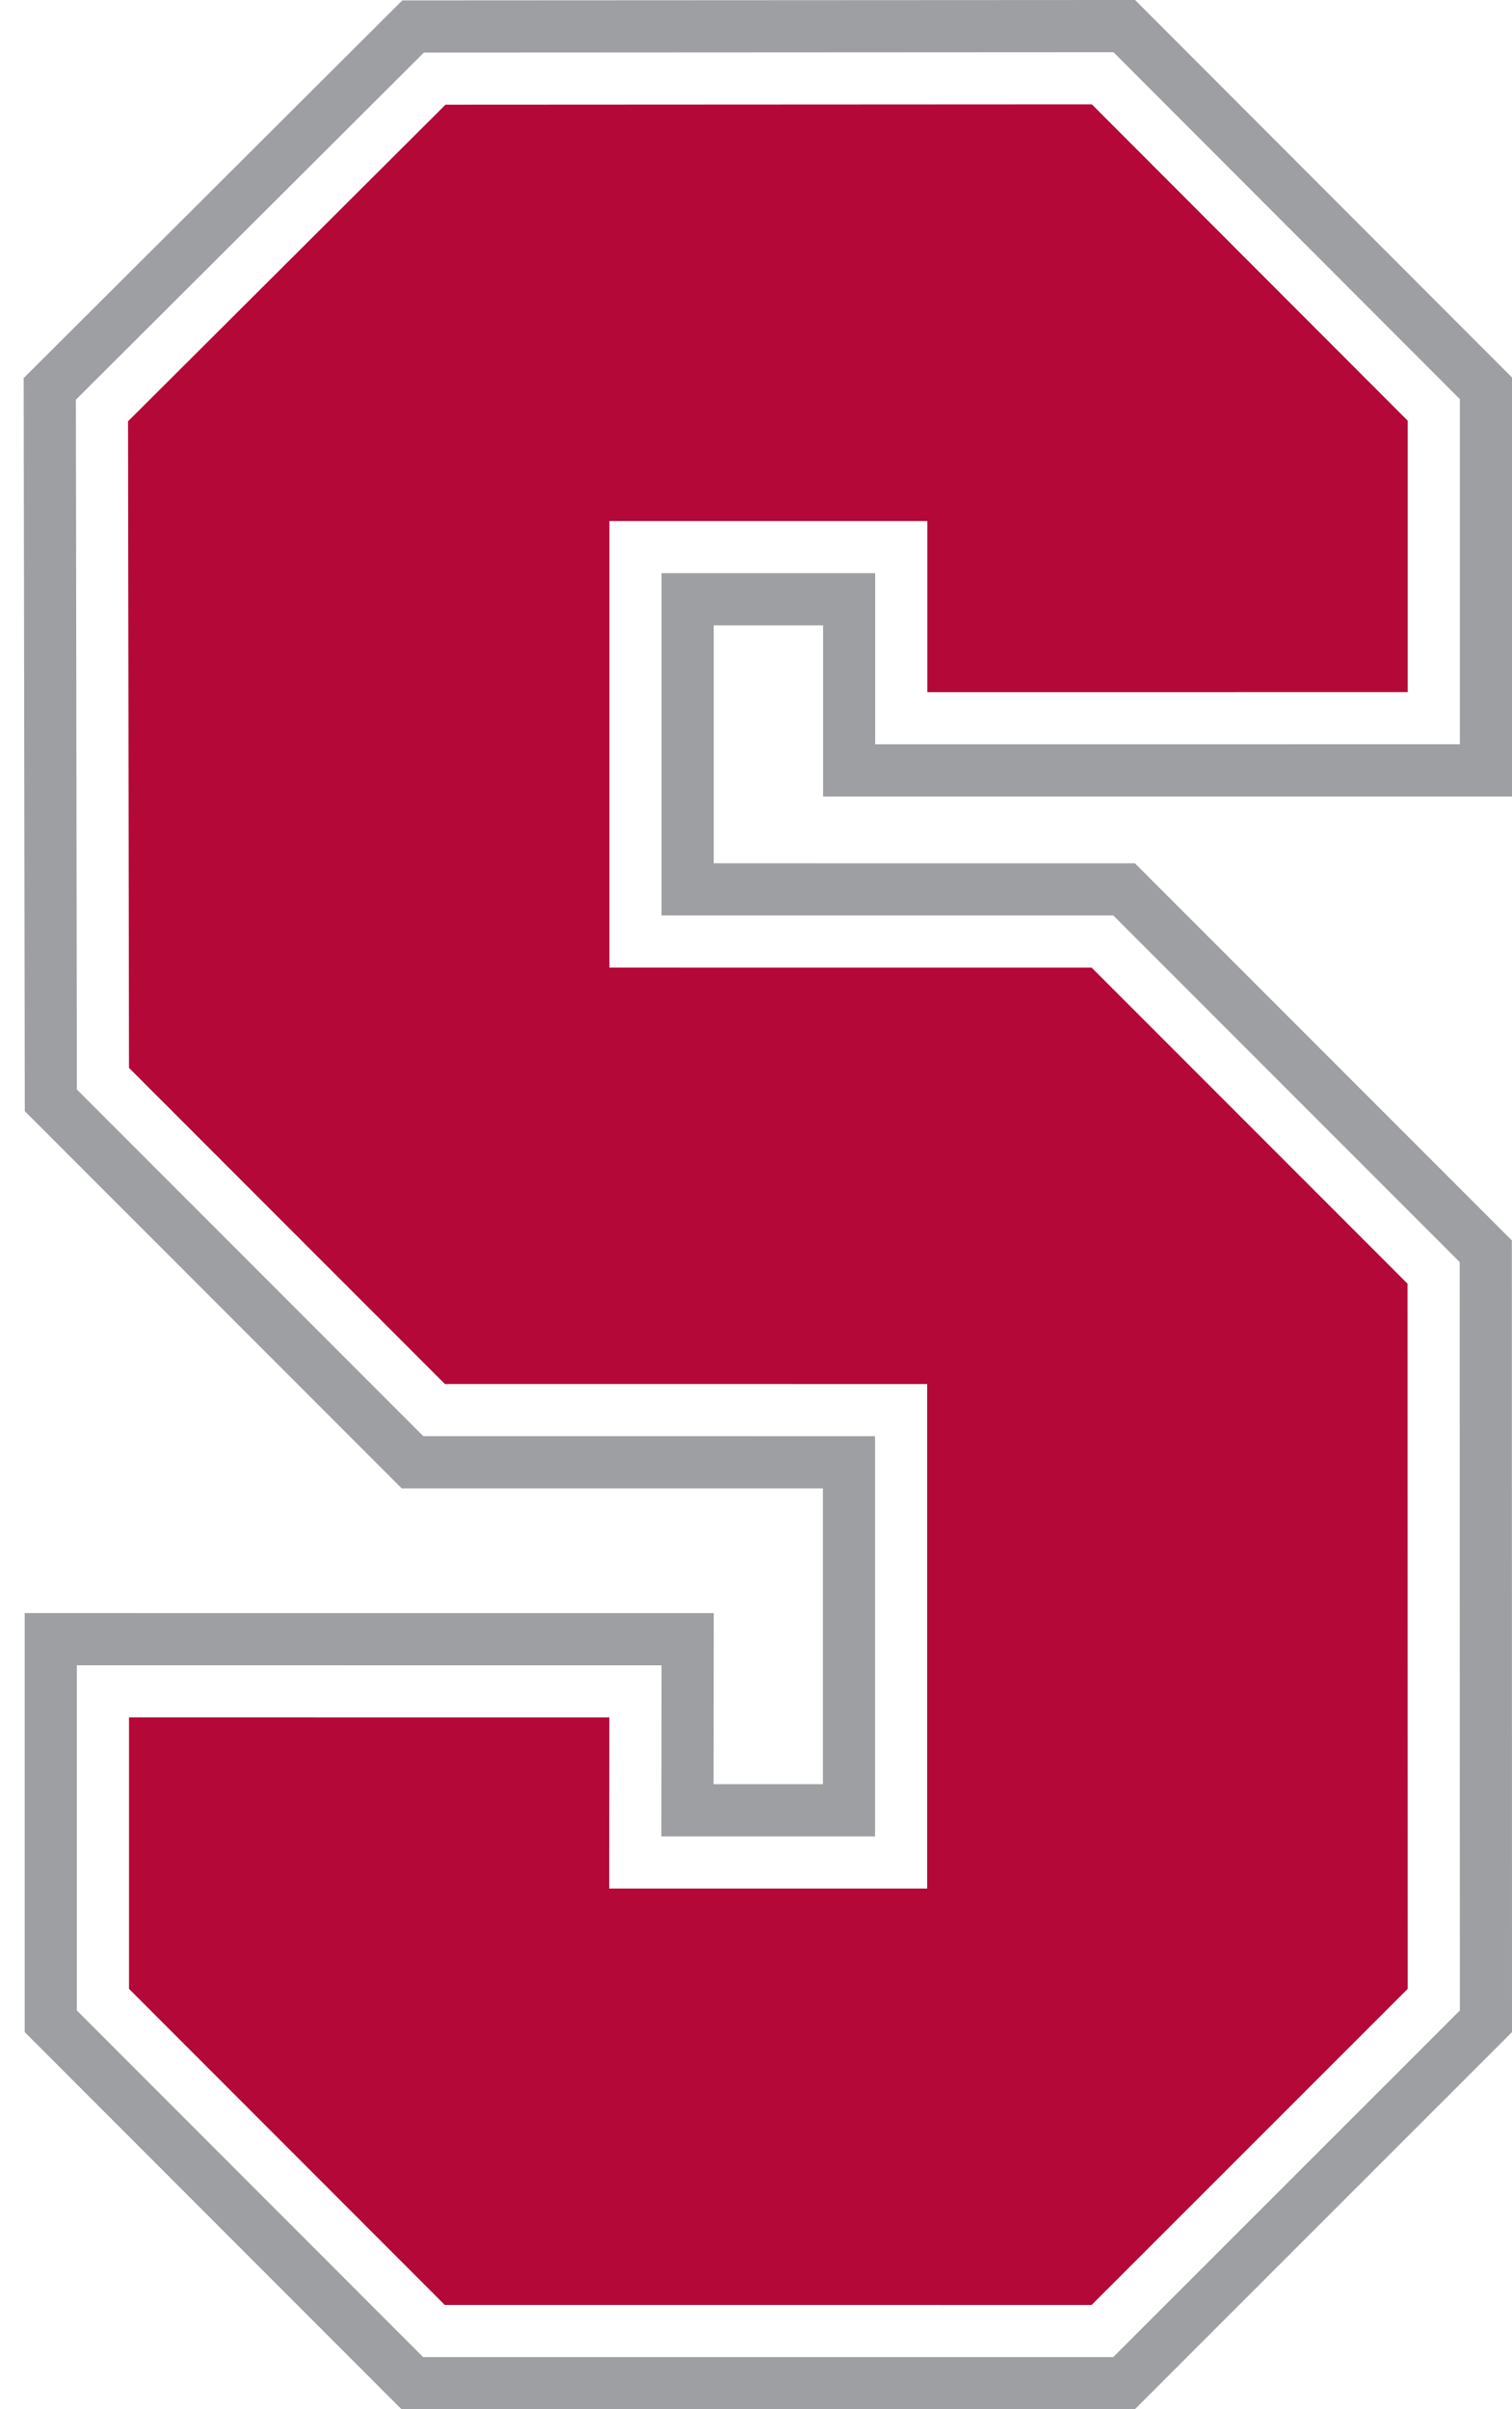 <svg xmlns="http://www.w3.org/2000/svg" viewBox="0 0 54 86">
            <path
              d="M39.766 1.863l12.371 12.383v12.321l-20.881.001V20.46h-7.63v12.216l16.134.001L52.132 45.05l.005 26.715-12.379 12.372H15.113L2.745 71.765V59.442l20.881.001-.005 6.107h7.63V51.265l-16.134-.001L2.746 38.89 2.71 14.267 15.14 1.876l24.626-.013M40.538 0h-.773L15.138.013h-.769l-.545.543L1.395 12.948l-.549.547.001.775.037 24.623.001.77.544.544L13.8 52.581l.546.546h.772l14.271.001v10.559h-3.904l.004-4.243.002-1.864h-1.864l-20.882-.001H.882v14.957l.545.545 12.368 12.373.547.546H40.53l.545-.545 12.379-12.373.546-.546v-.772l-.005-26.715v-.771l-.545-.545-12.373-12.372-.545-.545h-.771l-14.271-.001v-8.491h3.905V28.432h1.863l20.881-.001h1.862V13.475l-.545-.545L41.084.547 40.538 0z"
              fill="#9d9fa2"
            />
            <path
              fill="#b30838"
              d="M38.995 3.726l11.28 11.291v9.688l-17.156.001v-6.107H21.764v15.94h1.862l15.362.001 11.281 11.281.006 25.172-11.288 11.282H15.885L4.608 70.993v-9.689l17.154.001-.004 4.243-.001 1.864h11.357V49.403h-1.863l-15.362-.001L4.607 38.118l-.034-23.079L15.91 3.738l23.085-.012"
            />
          </svg>